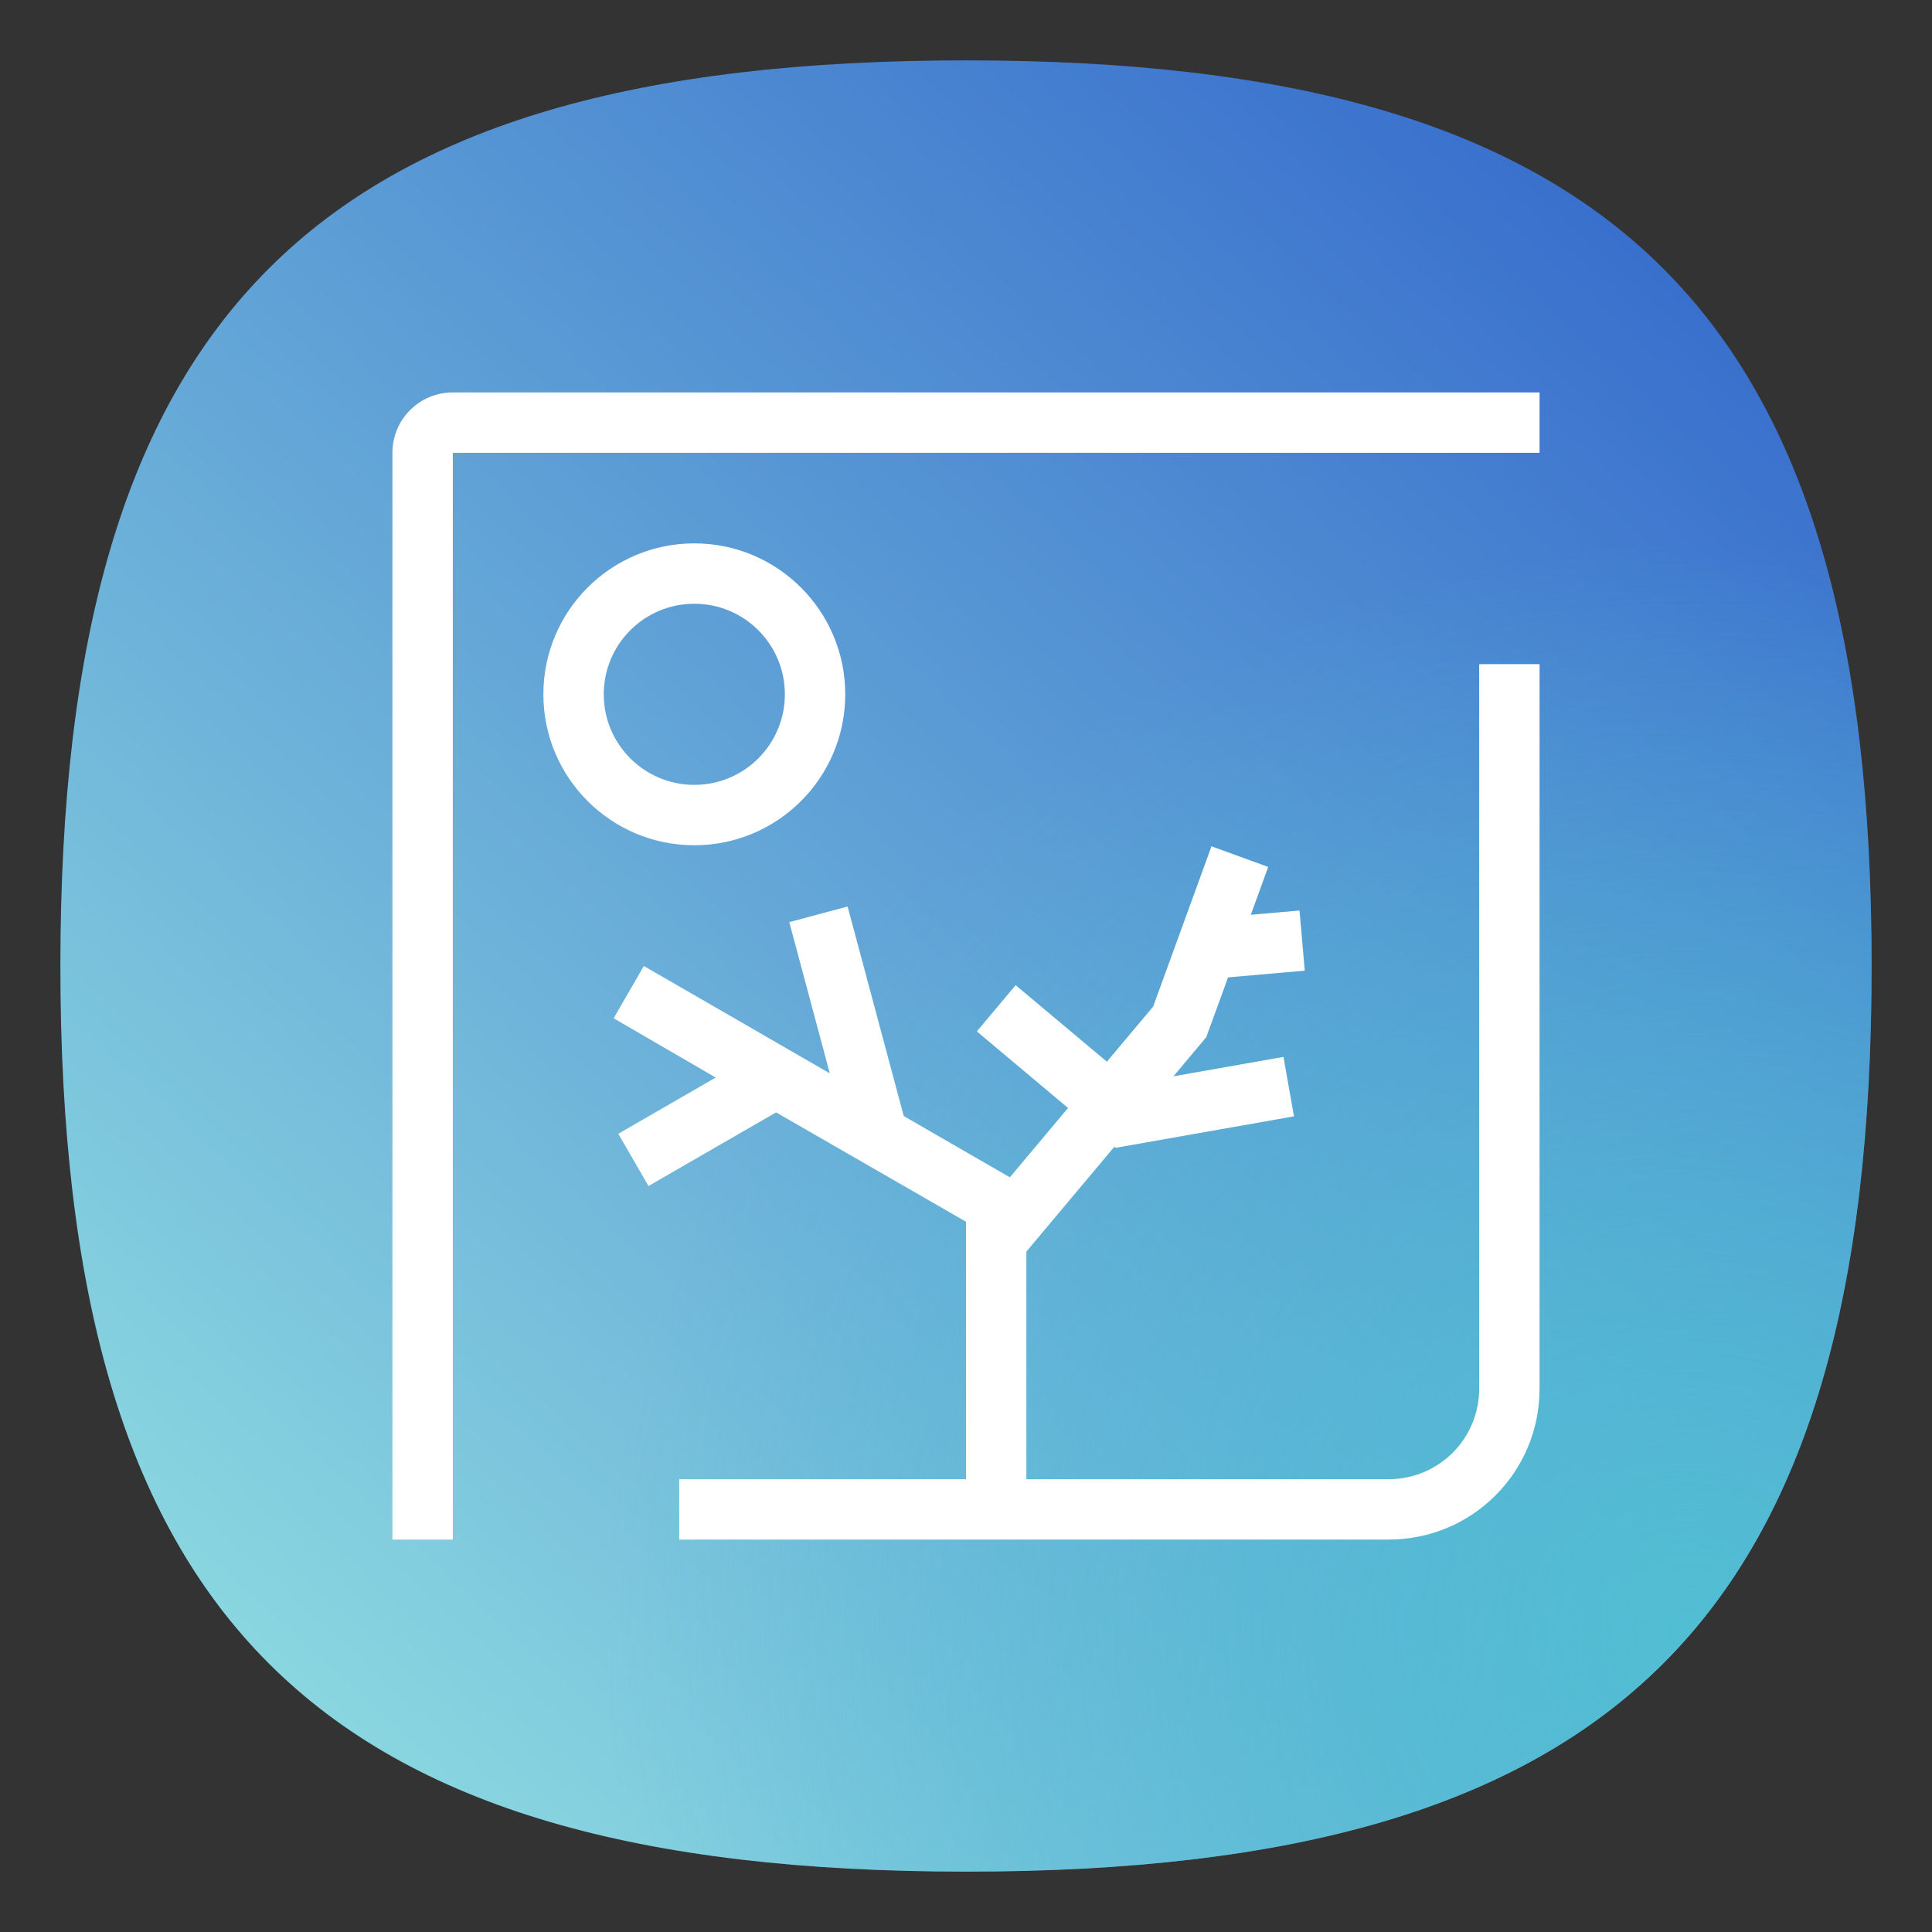 <?xml version="1.0" encoding="UTF-8" standalone="no"?>
<svg
   viewbox="0 0 200 200"
   version="1.1"
   id="svg4"
   sodipodi:docname="shotwell.svg"
   width="64"
   height="64"
   inkscape:version="1.1.1 (3bf5ae0d25, 2021-09-20, custom)"
   xmlns:inkscape="http://www.inkscape.org/namespaces/inkscape"
   xmlns:sodipodi="http://sodipodi.sourceforge.net/DTD/sodipodi-0.dtd"
   xmlns:xlink="http://www.w3.org/1999/xlink"
   xmlns="http://www.w3.org/2000/svg"
   xmlns:svg="http://www.w3.org/2000/svg">
  <rect width="100%" height="100%" fill="#333333" stroke="none"/>
  <defs
     id="defs8">
    <linearGradient
       inkscape:collect="always"
       id="linearGradient2444">
      <stop
         style="stop-color:#51bed3;stop-opacity:1"
         offset="0"
         id="stop2440" />
      <stop
         style="stop-color:#51bed3;stop-opacity:0"
         offset="1"
         id="stop2442" />
    </linearGradient>
    <linearGradient
       inkscape:collect="always"
       id="linearGradient8746">
      <stop
         style="stop-color:#89d6e0;stop-opacity:1"
         offset="0"
         id="stop8742" />
      <stop
         style="stop-color:#3970cd;stop-opacity:1"
         offset="1"
         id="stop8744" />
    </linearGradient>
    <linearGradient
       inkscape:collect="always"
       xlink:href="#linearGradient8746"
       id="linearGradient851"
       x1="10"
       y1="56"
       x2="54"
       y2="8"
       gradientUnits="userSpaceOnUse" />
    <radialGradient
       inkscape:collect="always"
       xlink:href="#linearGradient2444"
       id="radialGradient2448"
       cx="10"
       cy="56"
       fx="10"
       fy="56"
       r="30"
       gradientUnits="userSpaceOnUse"
       gradientTransform="matrix(0,-1.2,1.2,0,-11.2,66)" />
  </defs>
  <sodipodi:namedview
     id="namedview6"
     pagecolor="#ffffff"
     bordercolor="#666666"
     borderopacity="1.0"
     inkscape:pageshadow="2"
     inkscape:pageopacity="0.0"
     inkscape:pagecheckerboard="0"
     showgrid="false"
     inkscape:zoom="3.2375"
     inkscape:cx="11.428571"
     inkscape:cy="70.888031"
     inkscape:window-width="1920"
     inkscape:window-height="1000"
     inkscape:window-x="0"
     inkscape:window-y="0"
     inkscape:window-maximized="1"
     inkscape:current-layer="svg4"
     showguides="false" />
  <path
     d="M 2,32 C 2,10.4 10.4,2 32,2 53.6,2 62,10.4 62,32 62,53.6 53.6,62 32,62 10.4,62 2,53.6 2,32"
     id="path2"
     style="stroke-width:0.3;fill:url(#linearGradient851);fill-opacity:1" />
  <path
     id="rect2249"
     style="fill:url(#radialGradient2448);fill-opacity:1;stroke-width:4;stroke-linecap:round;stroke-linejoin:round"
     d="M 32 2 C 10.4 2 2 10.4 2 32 C 2 53.6 10.4 62 32 62 C 53.6 62 62 53.6 62 32 C 62 10.4 53.6 2 32 2 z " />
  <path
     id="rect853"
     style="fill:#ffffff;stroke-width:4;stroke-linecap:round;stroke-linejoin:round"
     d="m 15,13 c -1.108,0 -2,0.892 -2,2 v 36 h 2 V 15 h 36 v -2 z m 8,5 c -2.761,0 -5,2.239 -5,5 0,2.761 2.239,5 5,5 2.761,0 5,-2.239 5,-5 0,-2.761 -2.239,-5 -5,-5 z m 0,2 c 1.657,0 3,1.343 3,3 0,1.657 -1.343,3 -3,3 -1.657,0 -3,-1.343 -3,-3 0,-1.657 1.343,-3 3,-3 z m 26,2 v 24 c 0,1.662 -1.338,3 -3,3 H 34 v -7.539 l 2.914,-3.473 0.041,0.035 5.91,-1.043 -0.348,-1.969 -3.645,0.643 1.088,-1.297 0.721,-1.98 2.541,-0.223 -0.174,-1.992 -1.613,0.141 0.576,-1.584 -1.879,-0.684 -1.932,5.309 -1.533,1.826 -3.023,-2.535 -1.285,1.531 3.021,2.537 L 33.453,39 29.938,36.971 28.078,30.029 26.146,30.547 27.488,35.557 21.328,32 l -1,1.732 3.381,1.963 -3.227,1.863 1,1.73 4.227,-2.439 L 32,40.471 V 49 h -9.5 v 2 H 46 c 2.77,0 5,-2.23 5,-5 V 22 Z"
     sodipodi:nodetypes="sscccccssssssssssscssccccccccccccccccccccccccccccccccccsscc" />
</svg>
